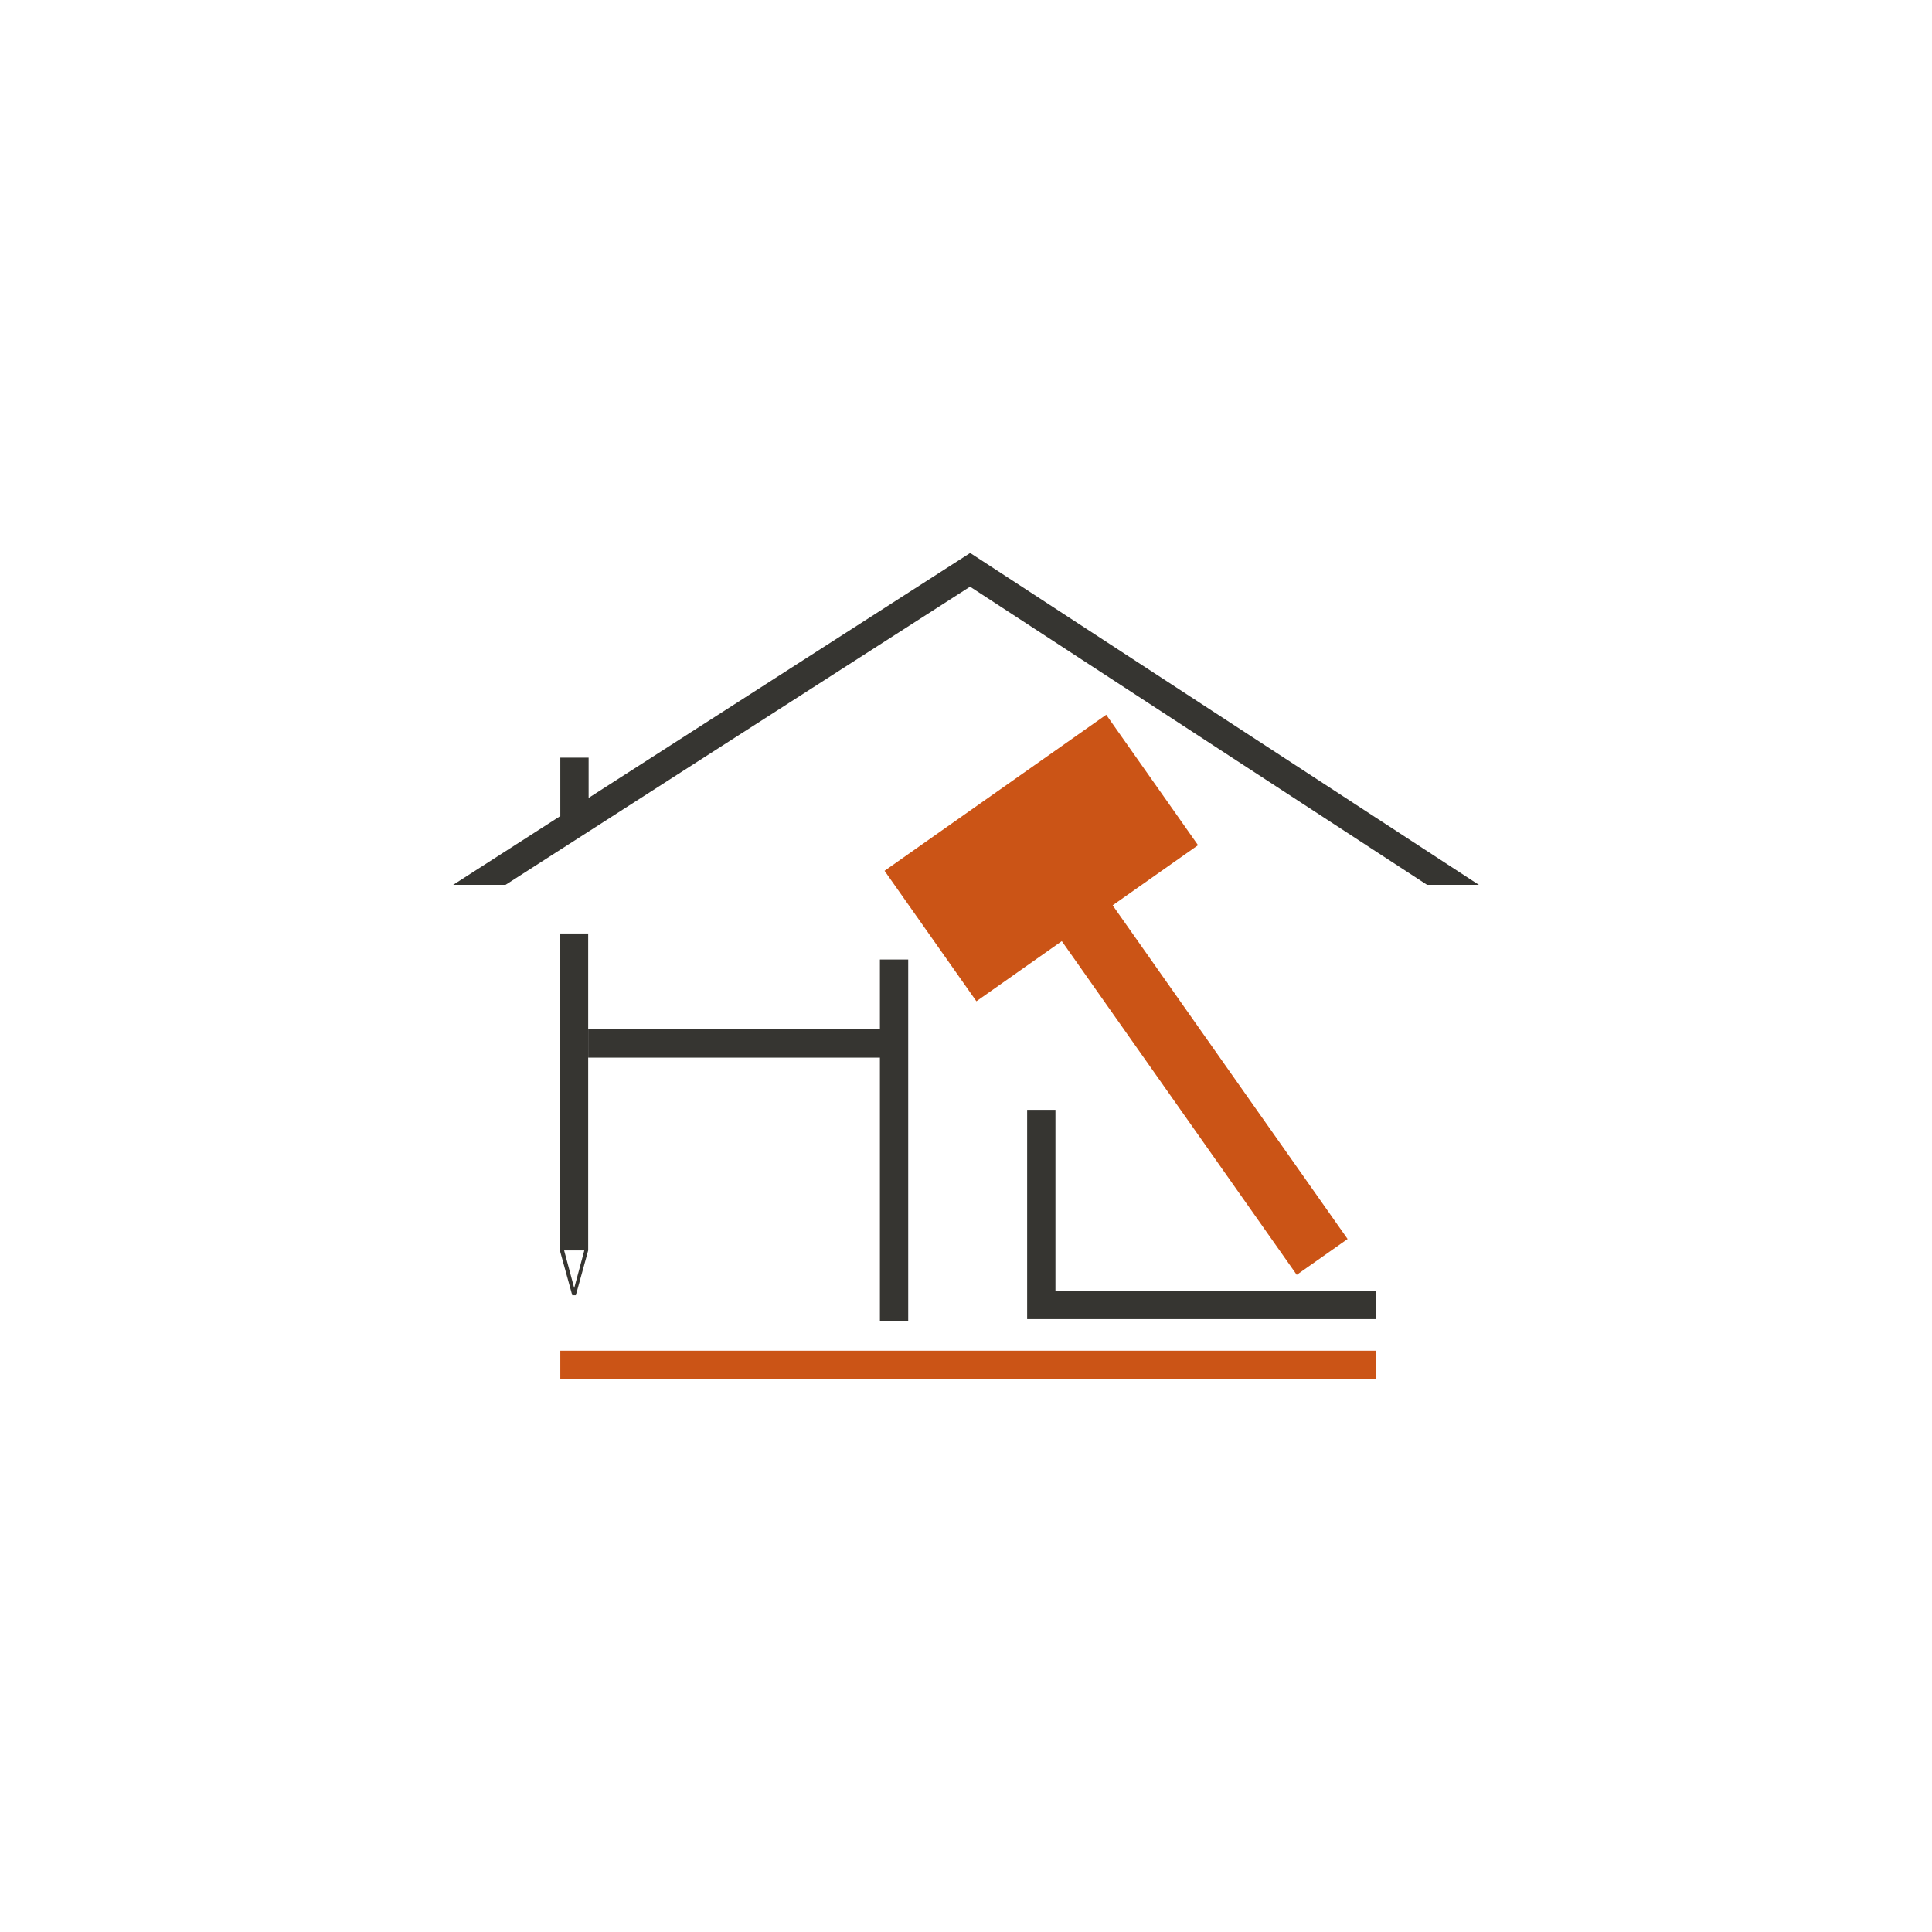 <svg xmlns="http://www.w3.org/2000/svg" viewBox="0 0 1024 1024"><defs><style>.cls-1{fill:#cb5416;}.cls-2{fill:#363531;}</style></defs><g id="appeal"><rect class="cls-1" x="296.98" y="715.91" width="432.45" height="15"/><polygon class="cls-1" points="714.26 656.7 687.3 675.68 562.78 498.82 517.51 530.69 468.83 461.55 586.31 378.83 634.99 447.97 589.73 479.84 714.26 656.7"/><path class="cls-2" d="M296.75,494.76v168l6.56,23.76h1.89l6.55-23.76v-168Zm7.59,187.94L299,662.76H309.7Z"/><polygon class="cls-2" points="729.43 684.16 729.43 699.16 544.41 699.16 544.41 588.23 559.41 588.23 559.41 684.16 729.43 684.16"/><polygon class="cls-2" points="481.37 508.56 481.37 700.03 466.37 700.03 466.37 560.56 311.75 560.56 311.75 545.56 466.37 545.56 466.37 508.56 481.37 508.56"/><polygon class="cls-2" points="783.81 468.98 756.37 468.98 514.22 311 514.15 310.95 267.96 468.98 240.19 468.98 296.98 432.53 296.98 401.58 311.98 401.58 311.98 422.9 514.15 293.13 514.22 293.09 515.1 293.66 783.81 468.98"/></g></svg>
